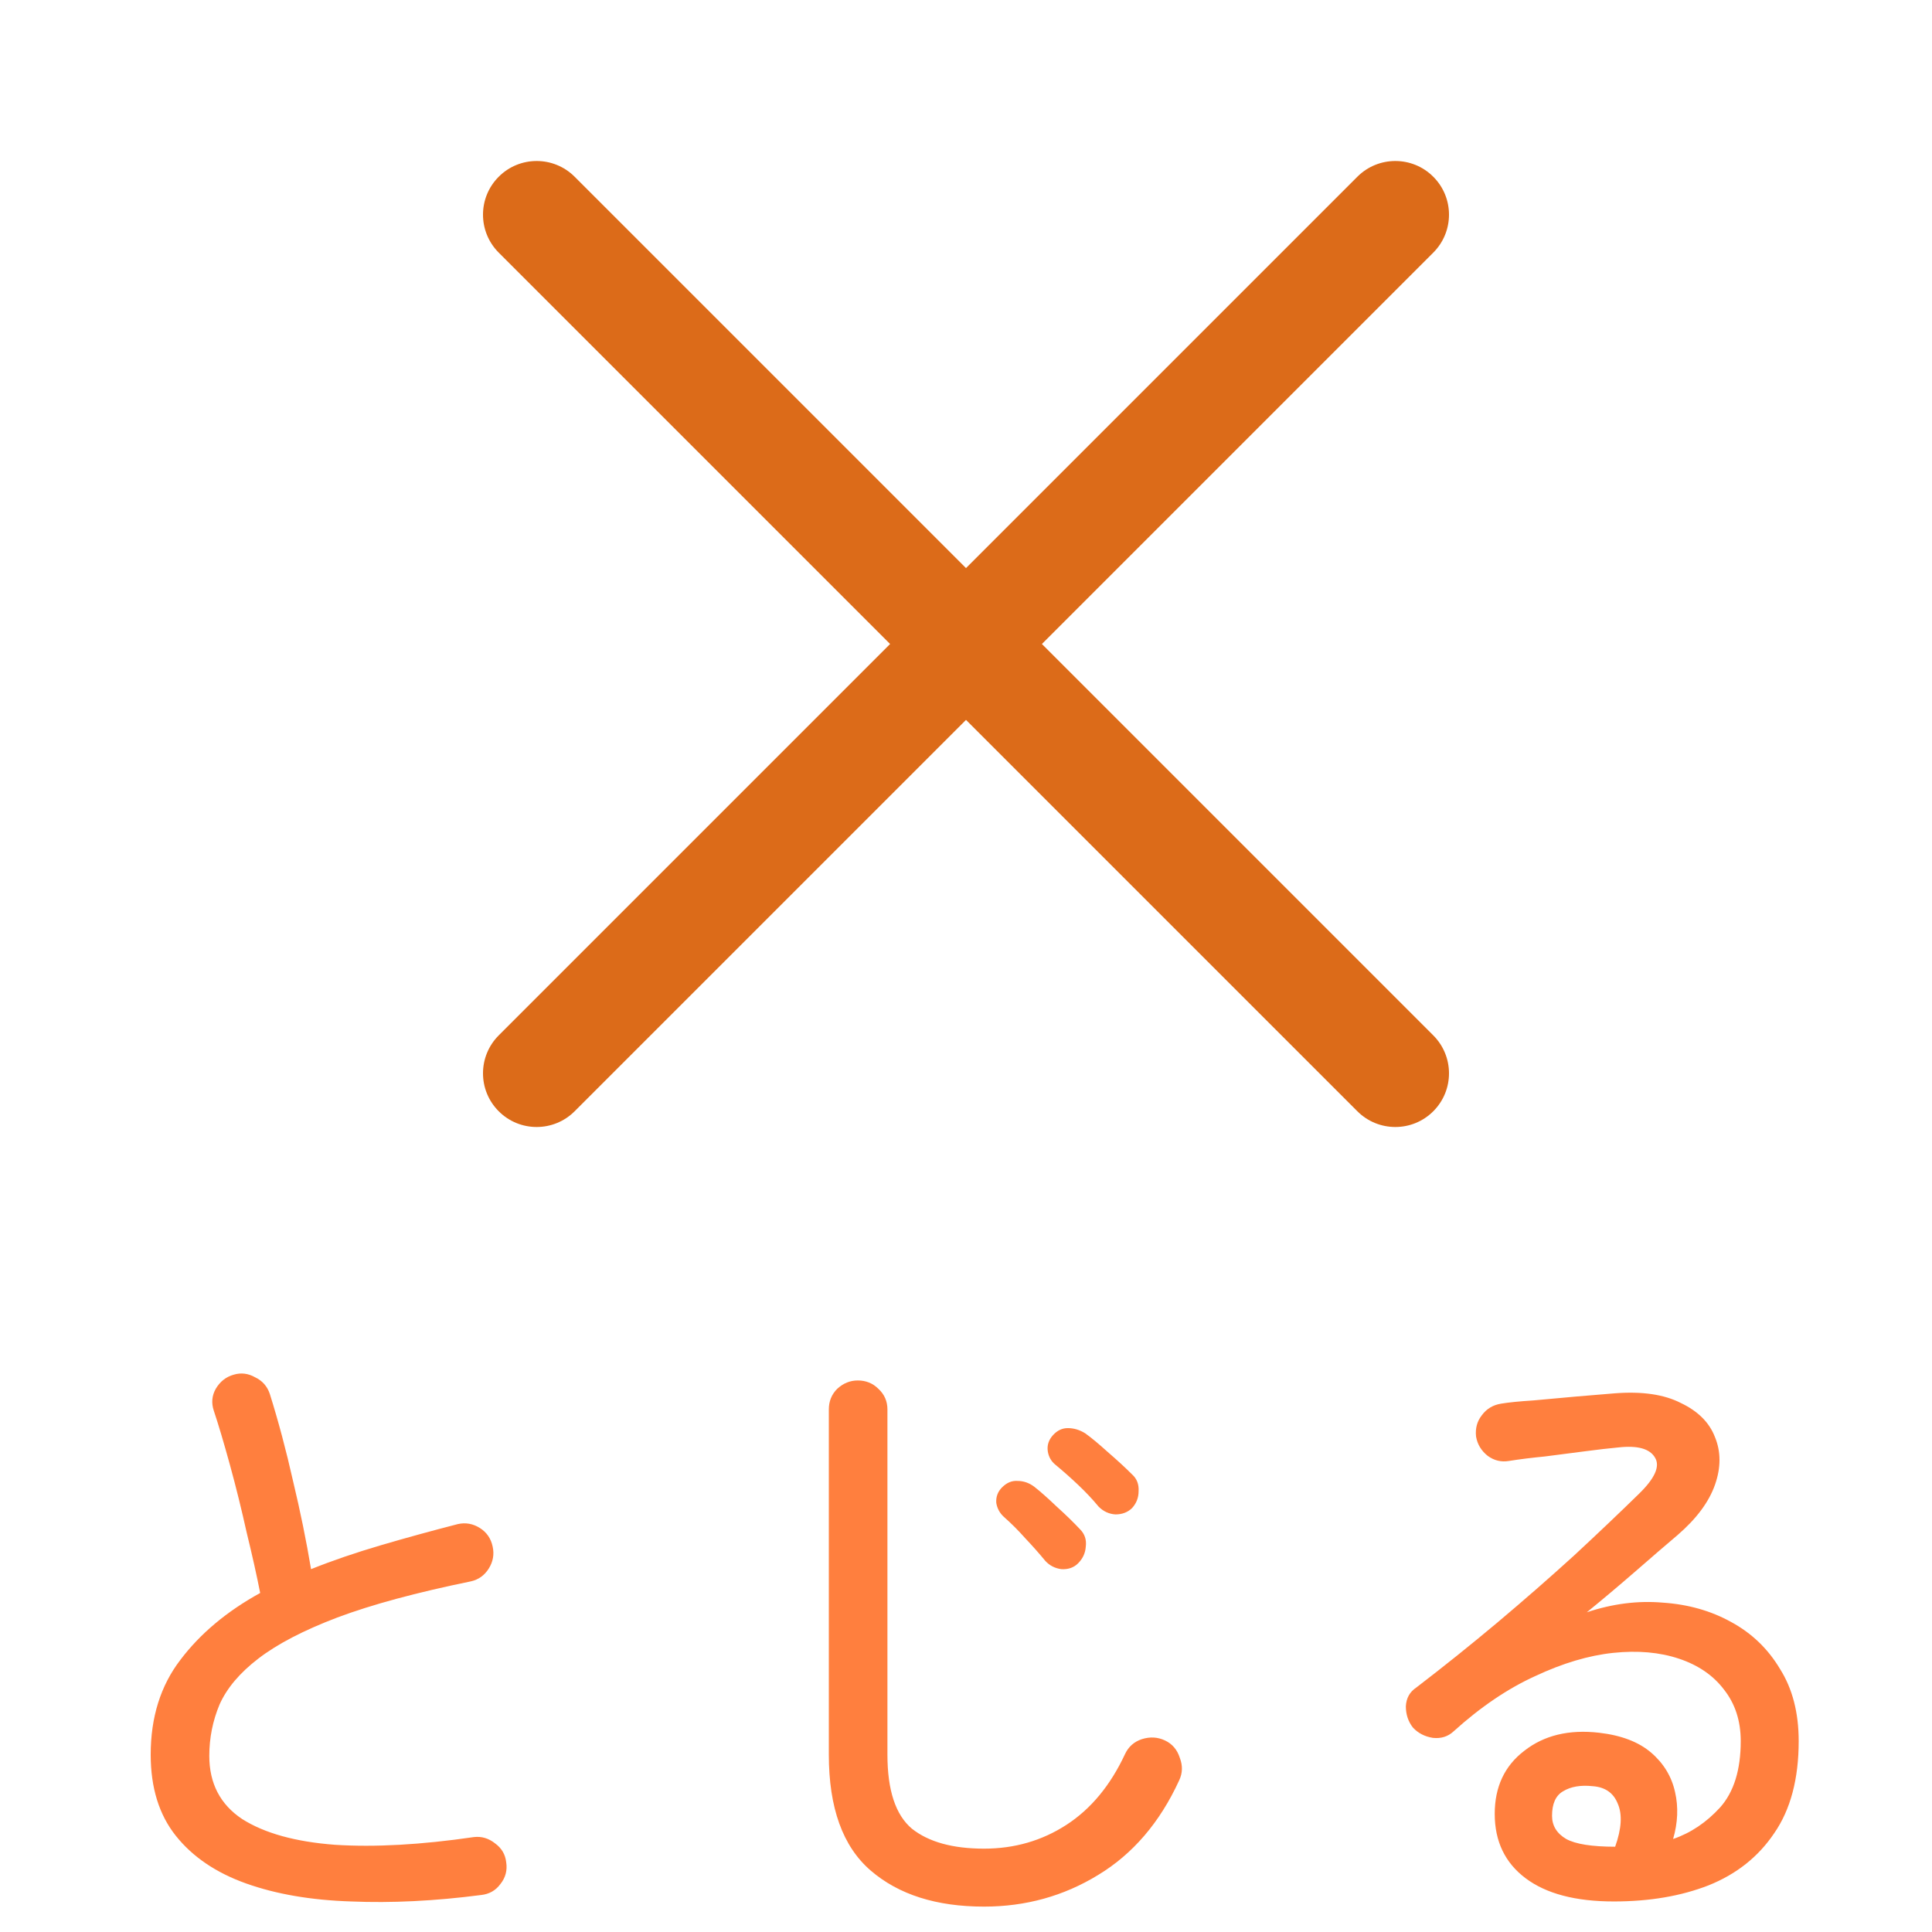 <svg width="42" height="42" viewBox="0 0 42 42" fill="none" xmlns="http://www.w3.org/2000/svg">
<path fill-rule="evenodd" clip-rule="evenodd" d="M10.842 3.842C11.297 3.386 12.036 3.386 12.492 3.842L21 12.35L29.508 3.842C29.964 3.386 30.703 3.386 31.158 3.842C31.614 4.297 31.614 5.036 31.158 5.492L22.65 14L31.158 22.508C31.614 22.964 31.614 23.703 31.158 24.158C30.703 24.614 29.964 24.614 29.508 24.158L21 15.65L12.492 24.158C12.036 24.614 11.297 24.614 10.842 24.158C10.386 23.703 10.386 22.964 10.842 22.508L19.35 14L10.842 5.492C10.386 5.036 10.386 4.297 10.842 3.842Z" fill="#DC6B19"/>
<path d="M10.458 41.196C9.45 41.327 8.507 41.373 7.63 41.336C6.762 41.308 6.001 41.177 5.348 40.944C4.695 40.711 4.186 40.365 3.822 39.908C3.458 39.451 3.276 38.863 3.276 38.144C3.276 37.332 3.491 36.646 3.92 36.086C4.349 35.517 4.928 35.031 5.656 34.63C5.581 34.247 5.483 33.809 5.362 33.314C5.25 32.81 5.129 32.32 4.998 31.844C4.867 31.368 4.751 30.976 4.648 30.668C4.592 30.5 4.606 30.341 4.69 30.192C4.783 30.033 4.914 29.931 5.082 29.884C5.241 29.837 5.395 29.856 5.544 29.94C5.703 30.015 5.81 30.136 5.866 30.304C6.053 30.901 6.221 31.531 6.37 32.194C6.529 32.857 6.659 33.496 6.762 34.112C7.229 33.925 7.733 33.753 8.274 33.594C8.815 33.435 9.375 33.281 9.954 33.132C10.122 33.095 10.281 33.123 10.43 33.216C10.579 33.309 10.673 33.445 10.71 33.622C10.747 33.79 10.719 33.949 10.626 34.098C10.533 34.247 10.402 34.341 10.234 34.378C9.049 34.621 8.083 34.882 7.336 35.162C6.599 35.442 6.025 35.741 5.614 36.058C5.213 36.366 4.933 36.697 4.774 37.052C4.625 37.407 4.55 37.78 4.55 38.172C4.55 38.769 4.788 39.227 5.264 39.544C5.749 39.852 6.421 40.039 7.28 40.104C8.148 40.16 9.156 40.104 10.304 39.936C10.472 39.917 10.626 39.964 10.766 40.076C10.906 40.179 10.985 40.314 11.004 40.482C11.032 40.659 10.99 40.818 10.878 40.958C10.775 41.098 10.635 41.177 10.458 41.196ZM21.392 41.448C20.356 41.448 19.535 41.187 18.928 40.664C18.321 40.141 18.018 39.301 18.018 38.144V30.64C18.018 30.463 18.079 30.313 18.2 30.192C18.331 30.071 18.48 30.01 18.648 30.01C18.825 30.01 18.975 30.071 19.096 30.192C19.227 30.313 19.292 30.463 19.292 30.64V38.144C19.292 38.919 19.469 39.455 19.824 39.754C20.188 40.043 20.711 40.188 21.392 40.188C22.055 40.188 22.652 40.015 23.184 39.67C23.716 39.325 24.141 38.811 24.458 38.13C24.533 37.971 24.654 37.864 24.822 37.808C24.999 37.752 25.167 37.761 25.326 37.836C25.485 37.911 25.592 38.037 25.648 38.214C25.713 38.382 25.709 38.545 25.634 38.704C25.214 39.619 24.626 40.305 23.87 40.762C23.123 41.219 22.297 41.448 21.392 41.448ZM23.436 33.986C23.343 34.079 23.221 34.121 23.072 34.112C22.932 34.093 22.815 34.033 22.722 33.93C22.591 33.771 22.447 33.608 22.288 33.44C22.139 33.272 21.985 33.118 21.826 32.978C21.733 32.894 21.677 32.791 21.658 32.67C21.649 32.539 21.691 32.427 21.784 32.334C21.887 32.231 21.999 32.185 22.12 32.194C22.251 32.194 22.372 32.236 22.484 32.32C22.615 32.423 22.778 32.567 22.974 32.754C23.17 32.931 23.338 33.095 23.478 33.244C23.581 33.347 23.623 33.473 23.604 33.622C23.595 33.762 23.539 33.883 23.436 33.986ZM24.612 32.782C24.519 32.875 24.397 32.922 24.248 32.922C24.108 32.913 23.987 32.857 23.884 32.754C23.753 32.595 23.604 32.437 23.436 32.278C23.268 32.119 23.105 31.975 22.946 31.844C22.853 31.769 22.797 31.671 22.778 31.55C22.759 31.419 22.797 31.303 22.89 31.2C22.983 31.097 23.091 31.046 23.212 31.046C23.343 31.046 23.469 31.083 23.59 31.158C23.721 31.251 23.884 31.387 24.08 31.564C24.285 31.741 24.463 31.905 24.612 32.054C24.715 32.147 24.761 32.269 24.752 32.418C24.752 32.558 24.705 32.679 24.612 32.782ZM35.084 41.336C34.253 41.336 33.614 41.168 33.166 40.832C32.718 40.496 32.494 40.029 32.494 39.432C32.494 38.844 32.709 38.387 33.138 38.06C33.567 37.724 34.109 37.593 34.762 37.668C35.247 37.724 35.625 37.869 35.896 38.102C36.167 38.335 36.339 38.62 36.414 38.956C36.489 39.283 36.475 39.623 36.372 39.978C36.755 39.847 37.095 39.619 37.394 39.292C37.693 38.956 37.842 38.475 37.842 37.85C37.842 37.411 37.721 37.038 37.478 36.73C37.245 36.422 36.918 36.198 36.498 36.058C36.078 35.918 35.602 35.876 35.07 35.932C34.538 35.988 33.973 36.156 33.376 36.436C32.779 36.707 32.186 37.108 31.598 37.64C31.477 37.752 31.327 37.799 31.15 37.78C30.973 37.752 30.828 37.677 30.716 37.556C30.613 37.425 30.562 37.271 30.562 37.094C30.571 36.917 30.646 36.781 30.786 36.688C31.383 36.231 31.971 35.759 32.55 35.274C33.138 34.779 33.693 34.294 34.216 33.818C34.739 33.333 35.21 32.885 35.63 32.474C35.975 32.138 36.092 31.877 35.98 31.69C35.868 31.494 35.602 31.419 35.182 31.466C34.977 31.485 34.734 31.513 34.454 31.55C34.174 31.587 33.885 31.625 33.586 31.662C33.297 31.69 33.035 31.723 32.802 31.76C32.634 31.788 32.48 31.751 32.34 31.648C32.2 31.536 32.116 31.396 32.088 31.228C32.069 31.051 32.111 30.897 32.214 30.766C32.317 30.626 32.457 30.542 32.634 30.514C32.802 30.486 33.035 30.463 33.334 30.444C33.633 30.416 33.941 30.388 34.258 30.36C34.585 30.332 34.865 30.309 35.098 30.29C35.695 30.243 36.176 30.313 36.54 30.5C36.913 30.677 37.161 30.925 37.282 31.242C37.413 31.559 37.413 31.905 37.282 32.278C37.151 32.651 36.881 33.015 36.47 33.37C36.227 33.575 35.924 33.837 35.56 34.154C35.205 34.462 34.851 34.761 34.496 35.05C35.056 34.863 35.607 34.793 36.148 34.84C36.699 34.877 37.193 35.017 37.632 35.26C38.08 35.503 38.435 35.843 38.696 36.282C38.967 36.711 39.102 37.234 39.102 37.85C39.102 38.671 38.925 39.339 38.57 39.852C38.225 40.365 37.749 40.743 37.142 40.986C36.545 41.219 35.859 41.336 35.084 41.336ZM35.112 40.146C35.252 39.754 35.271 39.441 35.168 39.208C35.075 38.975 34.893 38.849 34.622 38.83C34.361 38.802 34.146 38.839 33.978 38.942C33.819 39.035 33.74 39.213 33.74 39.474C33.74 39.689 33.843 39.857 34.048 39.978C34.253 40.09 34.608 40.146 35.112 40.146Z" fill="#FF7F3E"/>
</svg>
